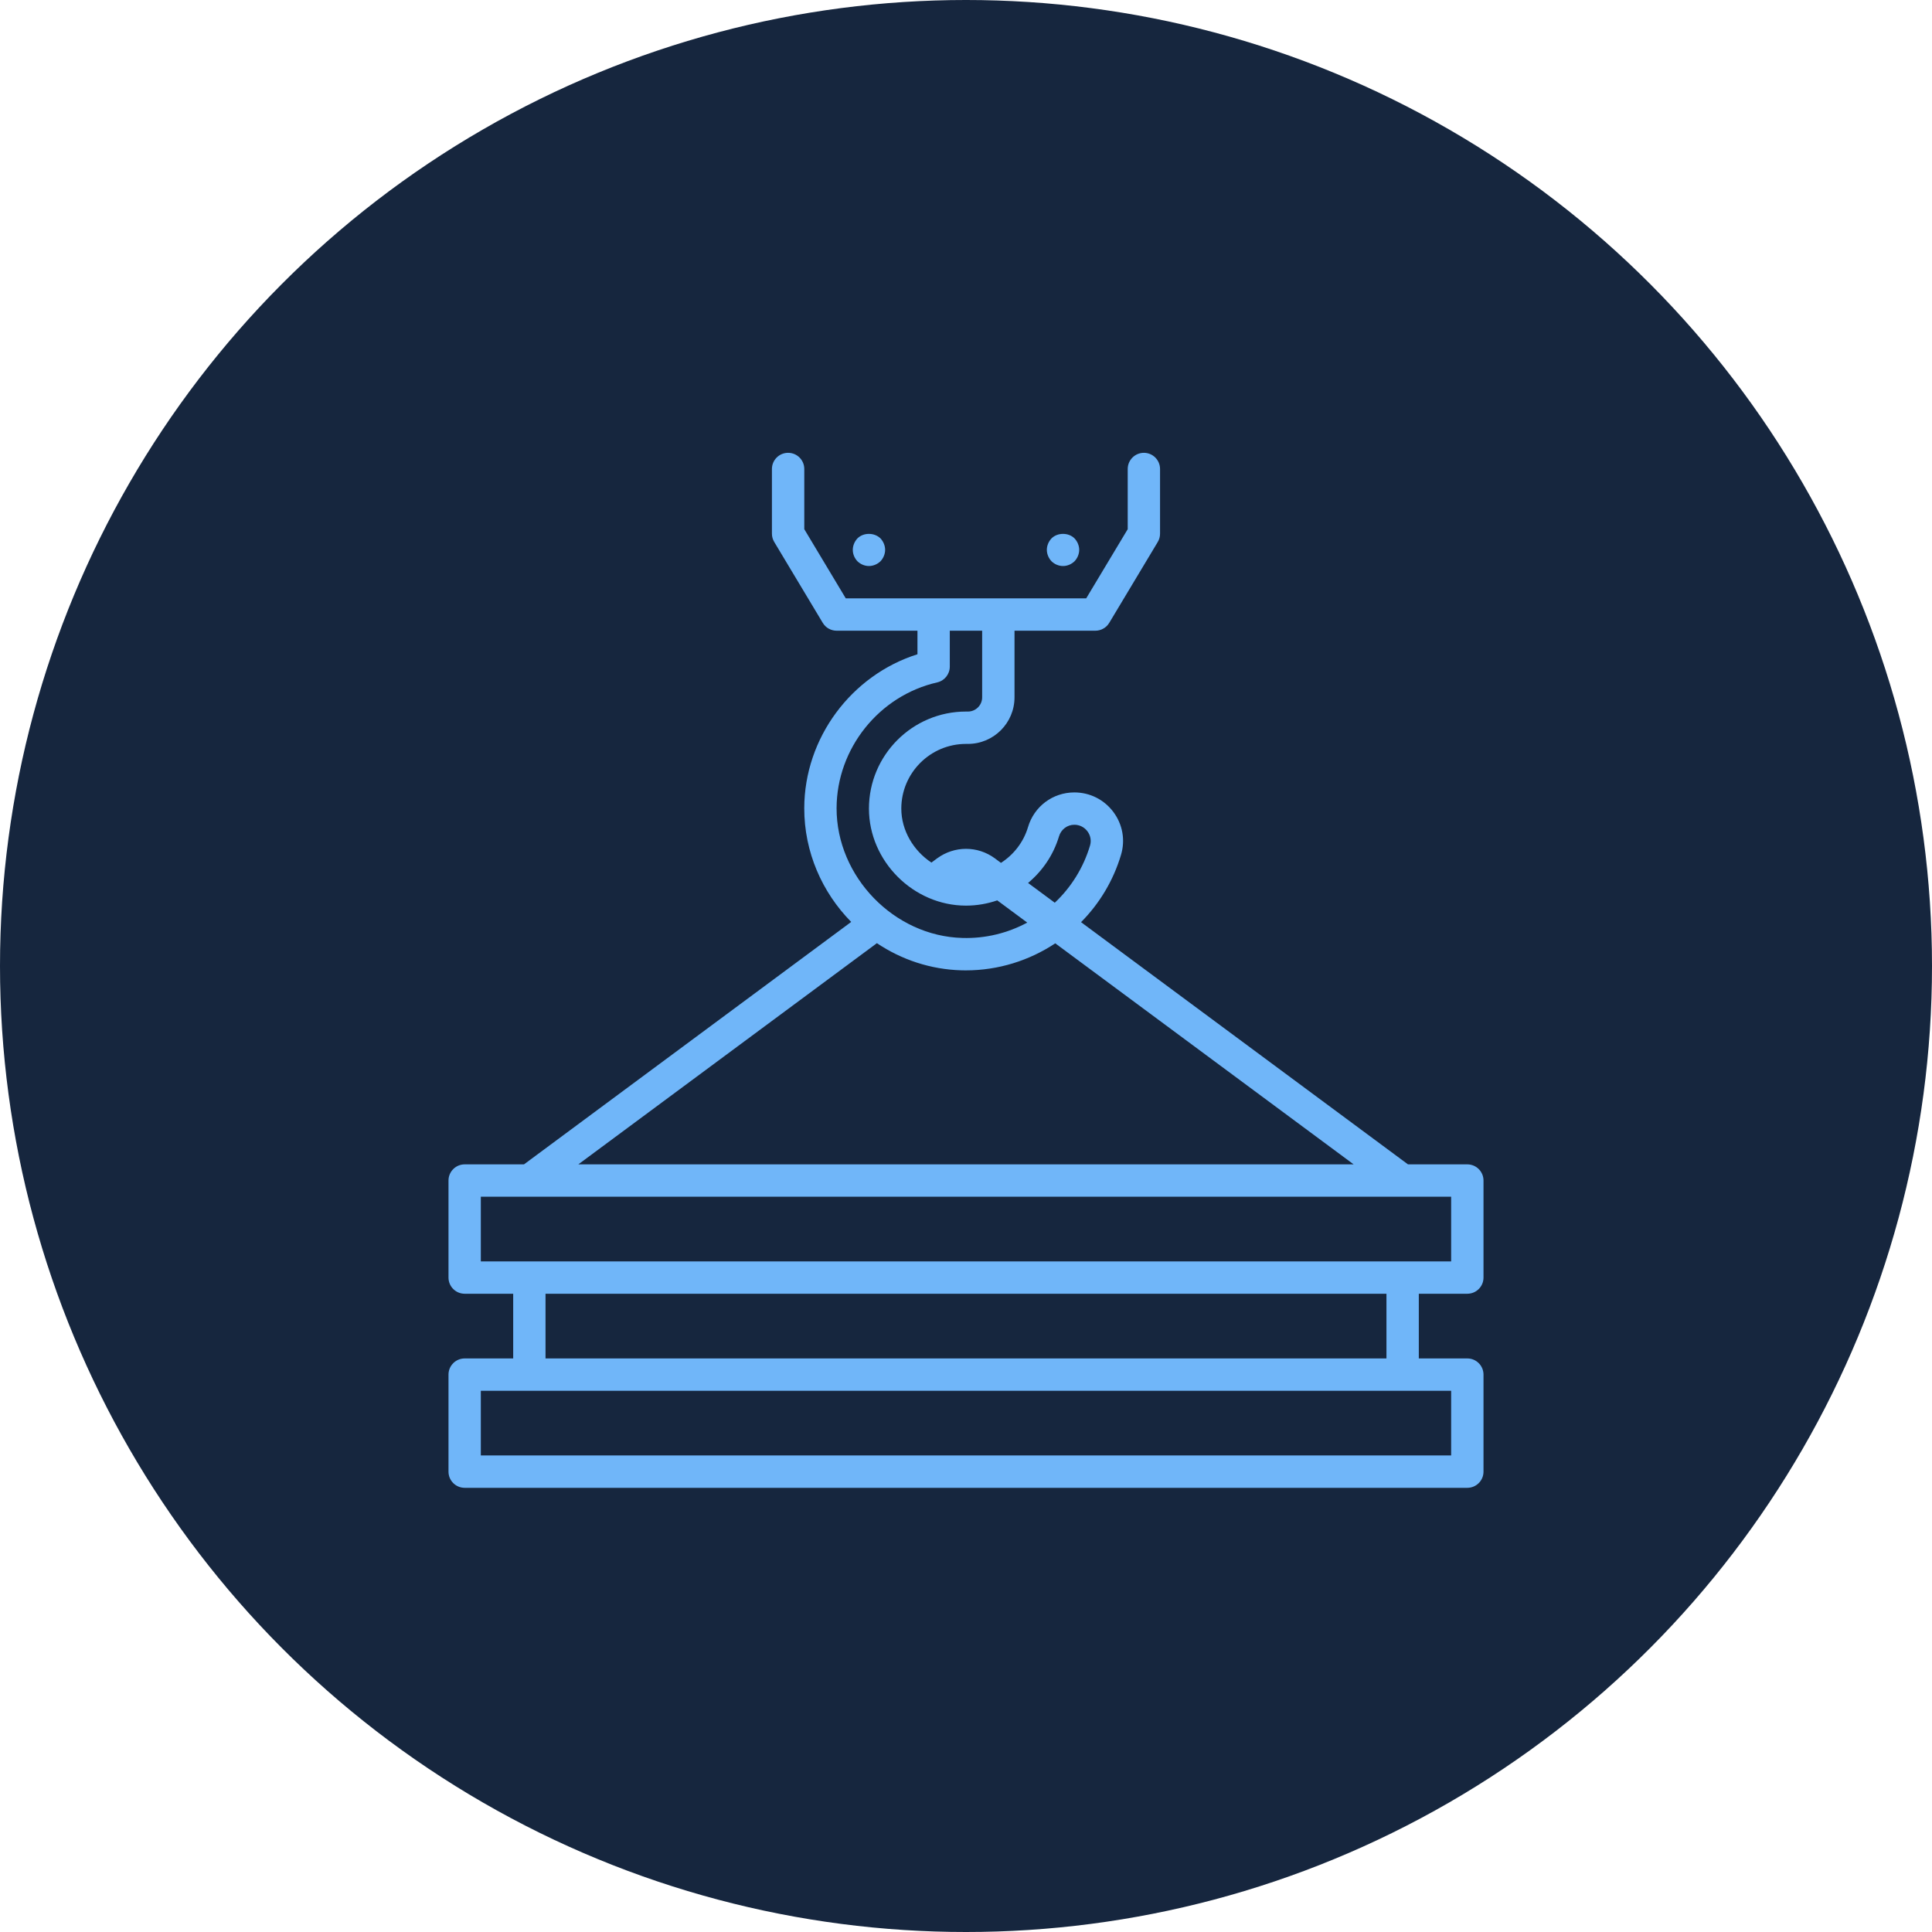 <svg width="64" height="64" viewBox="0 0 64 64" fill="none" xmlns="http://www.w3.org/2000/svg">
<circle cx="32" cy="32" r="32" fill="#16263E"/>
<g clip-path="url(#clip0)">
<path d="M48.607 42.857C48.903 42.857 49.143 42.617 49.143 42.321V39.107C49.143 38.811 48.903 38.571 48.607 38.571H46.641L35.811 30.548C36.416 29.938 36.879 29.178 37.136 28.315C37.281 27.826 37.189 27.31 36.883 26.899C36.575 26.487 36.103 26.25 35.589 26.25C34.873 26.25 34.255 26.715 34.053 27.403C33.904 27.9 33.578 28.313 33.158 28.584L32.954 28.432C32.383 28.014 31.617 28.014 31.042 28.435L30.855 28.574C30.264 28.184 29.857 27.514 29.857 26.786C29.857 25.604 30.818 24.643 32 24.643H32.064C32.915 24.643 33.607 23.951 33.607 23.1V20.893H36.285C36.307 20.893 36.328 20.891 36.349 20.889C36.355 20.888 36.361 20.887 36.367 20.886C36.383 20.884 36.398 20.881 36.413 20.877C36.419 20.875 36.425 20.874 36.431 20.872C36.448 20.868 36.464 20.862 36.48 20.856C36.484 20.855 36.487 20.854 36.49 20.852C36.509 20.844 36.528 20.835 36.545 20.825C36.55 20.823 36.555 20.819 36.56 20.816C36.573 20.809 36.585 20.801 36.597 20.793C36.603 20.788 36.609 20.783 36.615 20.779C36.626 20.77 36.637 20.761 36.647 20.752C36.652 20.747 36.657 20.743 36.662 20.738C36.676 20.724 36.689 20.709 36.702 20.694C36.705 20.69 36.709 20.685 36.712 20.68C36.722 20.668 36.731 20.654 36.74 20.64C36.741 20.638 36.743 20.636 36.745 20.633L38.352 17.954C38.402 17.871 38.428 17.776 38.428 17.679V15.536C38.428 15.24 38.188 15 37.893 15C37.597 15 37.357 15.24 37.357 15.536V17.53L35.982 19.821H28.017L26.643 17.53V15.536C26.643 15.24 26.403 15 26.107 15C25.811 15 25.571 15.24 25.571 15.536V17.679C25.571 17.776 25.598 17.871 25.648 17.954L27.255 20.633C27.256 20.636 27.259 20.638 27.26 20.64C27.269 20.654 27.278 20.668 27.288 20.68C27.291 20.685 27.294 20.69 27.298 20.694C27.31 20.709 27.324 20.724 27.338 20.738C27.343 20.743 27.348 20.747 27.353 20.752C27.363 20.761 27.373 20.77 27.384 20.779C27.39 20.783 27.397 20.788 27.403 20.793C27.415 20.801 27.427 20.809 27.439 20.817C27.444 20.819 27.449 20.823 27.454 20.825C27.472 20.835 27.491 20.844 27.51 20.852C27.513 20.854 27.516 20.855 27.519 20.856C27.535 20.862 27.552 20.868 27.569 20.872C27.575 20.874 27.581 20.875 27.586 20.877C27.602 20.881 27.617 20.884 27.633 20.886C27.639 20.887 27.644 20.888 27.65 20.889C27.671 20.891 27.692 20.893 27.714 20.893H30.392V21.673C28.201 22.366 26.648 24.444 26.642 26.769C26.639 28.227 27.236 29.564 28.197 30.54L17.358 38.571H15.393C15.097 38.571 14.857 38.811 14.857 39.107V42.321C14.857 42.617 15.097 42.857 15.393 42.857H17V45H15.393C15.097 45 14.857 45.24 14.857 45.536V48.75C14.857 49.046 15.097 49.286 15.393 49.286H48.607C48.903 49.286 49.143 49.046 49.143 48.75V45.536C49.143 45.24 48.903 45 48.607 45H47V42.857H48.607ZM35.08 27.708C35.148 27.477 35.352 27.321 35.589 27.321C35.762 27.321 35.921 27.401 36.024 27.54C36.126 27.677 36.157 27.848 36.109 28.009C35.888 28.751 35.478 29.398 34.941 29.904L34.056 29.249C34.531 28.854 34.895 28.324 35.08 27.708ZM27.713 26.771C27.718 24.795 29.12 23.043 31.047 22.605C31.291 22.549 31.463 22.332 31.463 22.082V20.893H32.535V23.1C32.535 23.36 32.324 23.571 32.064 23.571H32C30.227 23.571 28.785 25.013 28.785 26.786C28.785 28.528 30.258 30 32 30C32.358 30 32.707 29.939 33.035 29.826L34.029 30.562C33.386 30.908 32.65 31.094 31.88 31.071C29.617 31.01 27.709 29.041 27.713 26.771ZM29.048 31.244C29.858 31.786 30.819 32.115 31.851 32.143C31.899 32.144 31.946 32.145 31.993 32.145C33.072 32.145 34.097 31.819 34.957 31.249L44.841 38.571H19.158L29.048 31.244ZM15.928 39.643H48.071V41.786H46.464H17.535H15.928V39.643ZM48.071 48.214H15.928V46.071H17.535H46.464H48.071V48.214ZM45.928 45H18.071V42.857H45.928V45Z" fill="#70B6F9"/>
<path d="M28.786 18.75C28.925 18.75 29.064 18.691 29.166 18.594C29.262 18.493 29.321 18.353 29.321 18.214C29.321 18.075 29.262 17.936 29.166 17.834C28.962 17.636 28.604 17.636 28.405 17.834C28.309 17.936 28.25 18.075 28.25 18.214C28.25 18.359 28.309 18.493 28.405 18.594C28.507 18.691 28.641 18.75 28.786 18.75Z" fill="#70B6F9"/>
<path d="M35.214 18.75C35.359 18.75 35.492 18.691 35.594 18.594C35.691 18.493 35.75 18.353 35.75 18.214C35.75 18.075 35.691 17.936 35.594 17.834C35.396 17.636 35.032 17.636 34.834 17.834C34.737 17.936 34.678 18.075 34.678 18.214C34.678 18.353 34.737 18.493 34.834 18.594C34.935 18.691 35.069 18.75 35.214 18.75Z" fill="#70B6F9"/>
</g>
<defs>
<clipPath id="clip0">
<rect width="34.286" height="34.286" fill="white" transform="translate(14.857 15)"/>
</clipPath>
</defs>
</svg>
